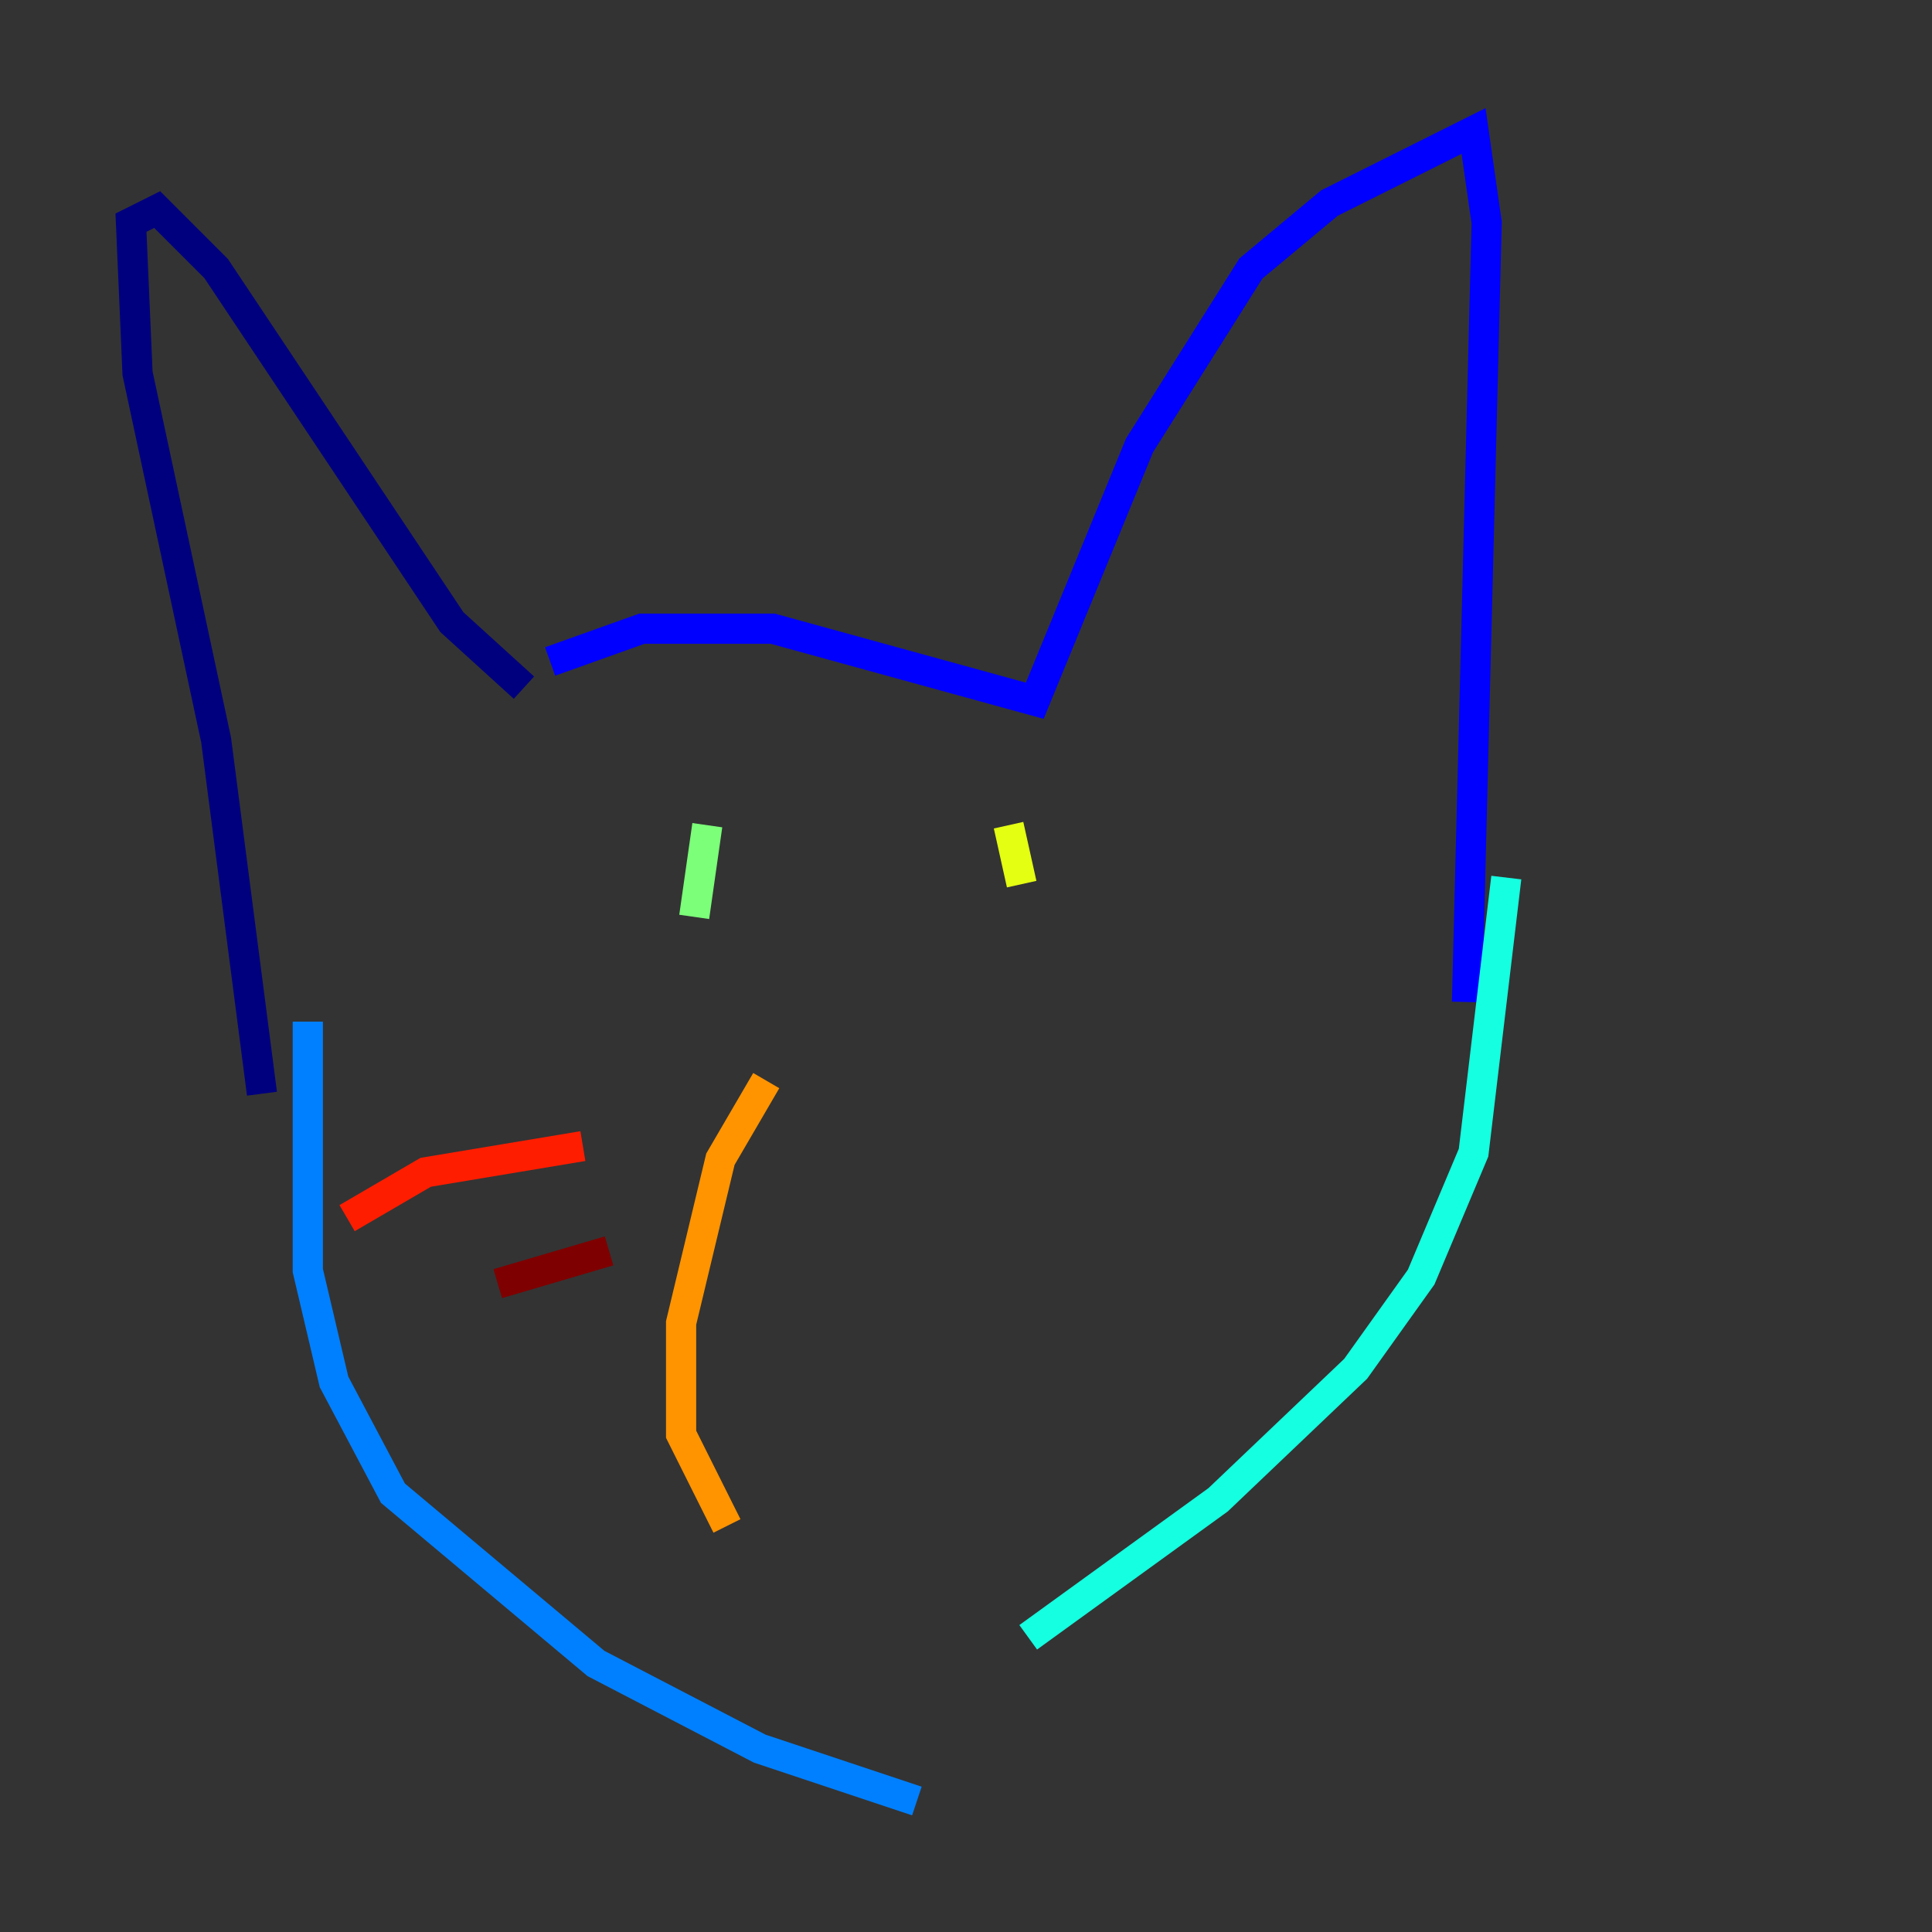 <?xml version="1.0" encoding="utf-8" ?>
<svg baseProfile="tiny" height="128" version="1.2" viewBox="0,0,128,128" width="128" xmlns="http://www.w3.org/2000/svg" xmlns:ev="http://www.w3.org/2001/xml-events" xmlns:xlink="http://www.w3.org/1999/xlink"><rect x="0" y="0" width="128" height="128" fill="#333333" stroke="none"/><defs /><polyline fill="none" points="17.356,72.461 14.319,49.031 9.112,24.732 8.678,14.752 10.414,13.885 14.319,17.79 29.939,41.22 34.712,45.559" stroke="#00007f" stroke-width="2" /><polyline fill="none" points="36.447,43.824 42.522,41.654 51.2,41.654 68.556,46.427 75.498,29.505 82.875,17.79 88.081,13.451 97.627,8.678 98.495,14.752 97.193,66.386" stroke="#0000ff" stroke-width="2" /><polyline fill="none" points="20.393,67.688 20.393,84.176 22.129,91.552 26.034,98.929 39.485,110.21 50.332,115.851 60.746,119.322" stroke="#0080ff" stroke-width="2" /><polyline fill="none" points="99.797,58.142 97.627,76.366 94.156,84.61 89.817,90.685 80.705,99.363 68.122,108.475" stroke="#15ffe1" stroke-width="2" /><polyline fill="none" points="46.861,54.671 45.993,60.746" stroke="#7cff79" stroke-width="2" /><polyline fill="none" points="66.82,54.671 67.688,58.576" stroke="#e4ff12" stroke-width="2" /><polyline fill="none" points="50.766,71.593 47.729,76.8 45.125,87.647 45.125,95.024 48.163,101.098" stroke="#ff9400" stroke-width="2" /><polyline fill="none" points="38.617,75.932 28.203,77.668 22.997,80.705" stroke="#ff1d00" stroke-width="2" /><polyline fill="none" points="40.352,82.875 32.976,85.044" stroke="#7f0000" stroke-width="2" /></svg>